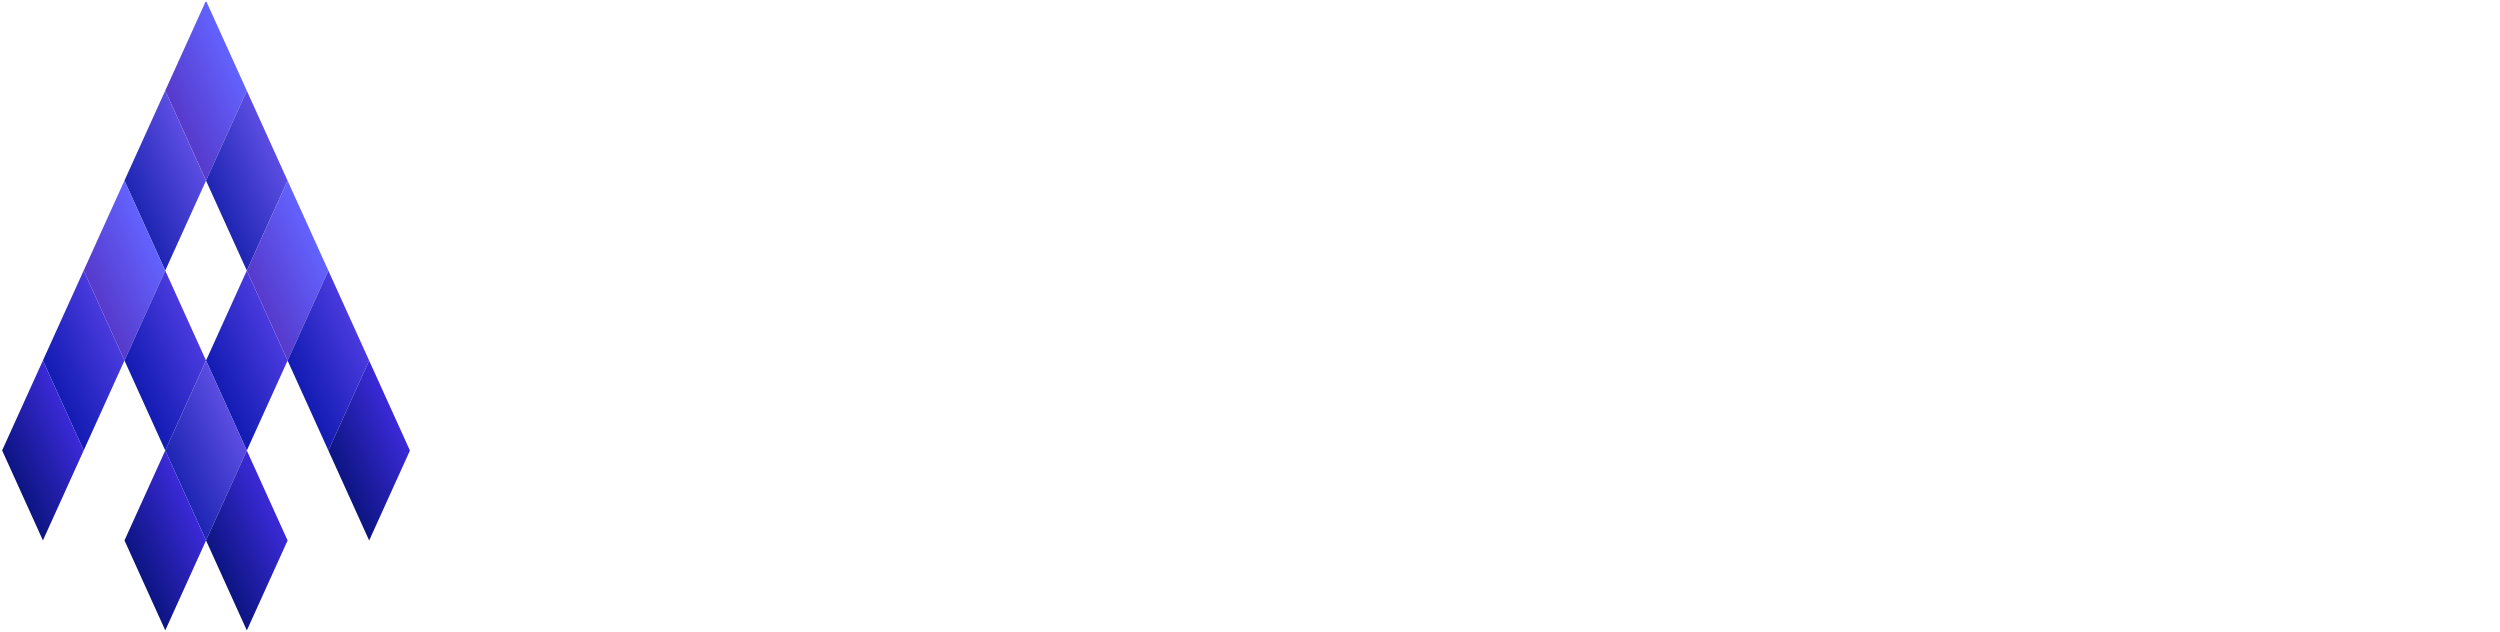 <?xml version="1.0" encoding="utf-8"?>
<svg width="261" height="66" viewBox="0 0 261 66" fill="none" version="1.1" id="svg4" xmlns="http://www.w3.org/2000/svg" xmlns:xlink="http://www.w3.org/1999/xlink">
  <defs id="defs5"/>
  <symbol id="logo-symbol-wordmark">
    <g transform="matrix(0.883, 0, 0, 0.883, -40.202, 22.446)" style="">
      <rect x="-251.294" y="576.865" width="11.677" height="8.781" fill="url(#gradient-1-74)" transform="matrix(0.413, 0.911, -0.549, 1.211, 493.134, -495.193)"/>
      <rect x="-239.617" y="576.865" width="11.677" height="8.781" fill="url(#gradient-0-65)" transform="matrix(0.413, 0.911, -0.549, 1.211, 493.134, -495.193)"/>
      <rect x="-227.941" y="576.865" width="11.677" height="8.781" fill="url(#gradient-1-75)" transform="matrix(0.413, 0.911, -0.549, 1.211, 493.134, -495.193)"/>
      <rect x="-216.264" y="576.865" width="11.677" height="8.781" fill="url(#gradient-106-90)" transform="matrix(0.413, 0.911, -0.549, 1.211, 493.134, -495.193)"/>
      <rect x="-204.588" y="576.865" width="11.677" height="8.781" fill="url(#gradient-99-42)" transform="matrix(0.413, 0.911, -0.549, 1.211, 493.134, -495.193)"/>
      <rect x="-251.294" y="585.647" width="11.677" height="8.781" fill="url(#gradient-0-66)" transform="matrix(0.413, 0.911, -0.549, 1.211, 493.134, -495.193)"/>
      <rect x="-227.941" y="585.647" width="11.677" height="8.781" fill="url(#gradient-106-91)" transform="matrix(0.413, 0.911, -0.549, 1.211, 493.134, -495.193)"/>
      <rect x="-251.294" y="594.428" width="11.677" height="8.781" fill="url(#gradient-1-76)" transform="matrix(0.413, 0.911, -0.549, 1.211, 493.134, -495.193)"/>
      <rect x="-239.617" y="594.428" width="11.677" height="8.781" fill="url(#gradient-106-92)" transform="matrix(0.413, 0.911, -0.549, 1.211, 493.134, -495.193)"/>
      <rect x="-227.941" y="594.428" width="11.677" height="8.781" fill="url(#gradient-0-67)" transform="matrix(0.413, 0.911, -0.549, 1.211, 493.134, -495.193)"/>
      <rect x="-216.264" y="594.428" width="11.677" height="8.781" fill="url(#gradient-99-43)" transform="matrix(0.413, 0.911, -0.549, 1.211, 493.134, -495.193)"/>
      <rect x="-251.294" y="603.209" width="11.677" height="8.781" fill="url(#gradient-106-93)" transform="matrix(0.413, 0.911, -0.549, 1.211, 493.134, -495.193)"/>
      <rect x="-227.941" y="603.209" width="11.677" height="8.781" fill="url(#gradient-99-44)" transform="matrix(0.413, 0.911, -0.549, 1.211, 493.134, -495.193)"/>
      <rect x="-251.294" y="611.991" width="11.677" height="8.781" fill="url(#gradient-99-45)" transform="matrix(0.413, 0.911, -0.549, 1.211, 493.134, -495.193)"/>
    </g>
    <path
     d="m 83.549,100.836 h 6.654 v 28.678 h -6.654 v -3.003 q -4.093,3.828 -8.804,3.828 -5.948,0 -9.834,-4.299 -3.857,-4.387 -3.857,-10.953 0,-6.448 3.857,-10.747 3.857,-4.299 9.657,-4.299 5.005,0 8.98,4.122 z m -15.723,14.251 q 0,4.122 2.208,6.713 2.267,2.62 5.712,2.62 3.68,0 5.948,-2.532 2.267,-2.62 2.267,-6.654 0,-4.034 -2.267,-6.654 -2.267,-2.562 -5.889,-2.562 -3.415,0 -5.712,2.591 -2.267,2.62 -2.267,6.478 z m 30.739,-14.251 h 6.625 v 2.562 q 1.825,-1.914 3.239,-2.62 1.443,-0.736 3.415,-0.736 2.62,0 5.476,1.708 l -3.033,6.065 q -1.884,-1.354 -3.68,-1.354 -5.418,0 -5.418,8.185 v 14.869 h -6.625 z m 50.289,28.001 q 0,2.032 -0.147,3.563 -0.118,1.56 -0.353,2.738 -0.707,3.239 -2.768,5.565 -3.887,4.475 -10.688,4.475 -5.741,0 -9.451,-3.092 -3.828,-3.18 -4.417,-8.804 h 6.654 q 0.383,2.12 1.266,3.268 2.061,2.679 6.006,2.679 7.272,0 7.272,-8.921 v -4.004 q -3.945,4.034 -9.098,4.034 -5.859,0 -9.599,-4.24 -3.769,-4.299 -3.769,-10.747 0,-6.271 3.504,-10.658 3.769,-4.652 9.952,-4.652 5.418,0 9.01,4.034 v -3.239 h 6.625 z m -6.36,-13.603 q 0,-4.181 -2.238,-6.684 -2.267,-2.562 -5.8,-2.562 -3.769,0 -5.948,2.797 -1.973,2.503 -1.973,6.478 0,3.916 1.973,6.419 2.149,2.738 5.948,2.738 3.798,0 6.006,-2.768 2.032,-2.503 2.032,-6.419 z m 23.761,8.951 -12.896,-23.349 h 7.685 l 8.774,16.488 8.185,-16.488 h 7.479 l -22.848,44.283 h -7.567 z M 197.142,79.784 v 49.73 h -6.625 V 79.784 Z m 34.508,36.951 h -20.551 q 0.265,3.533 2.297,5.624 2.032,2.061 5.211,2.061 2.473,0 4.093,-1.178 1.59,-1.178 3.622,-4.358 l 5.594,3.121 q -1.296,2.208 -2.738,3.798 -1.443,1.56 -3.092,2.591 -1.649,1.001 -3.563,1.472 -1.914,0.471 -4.152,0.471 -6.419,0 -10.305,-4.122 -3.887,-4.152 -3.887,-11.012 0,-6.801 3.769,-11.012 3.798,-4.152 10.07,-4.152 6.33,0 10.011,4.034 3.651,4.004 3.651,11.1 z m -6.801,-5.418 q -1.384,-5.3 -6.684,-5.3 -1.207,0 -2.267,0.383 -1.06,0.353 -1.943,1.06 -0.854,0.677 -1.472,1.649 -0.618,0.972 -0.942,2.208 z"
     id="text21"
     fill="#ebebeb"
     aria-label="argyle" />
    <defs id="defs6">
      <linearGradient id="gradient-1-74" gradientUnits="userSpaceOnUse" x1="-210.212" y1="656.925" x2="-210.212" y2="666.925" gradientTransform="matrix(1.168, 0, 0, 0.878, 0, 0)" xlink:href="#gradient-1"/>
      <linearGradient id="gradient-1">
        <stop stop-color="#6363ff" offset="0"/>
        <stop stop-color="#563acc" offset="1"/>
      </linearGradient>
      <linearGradient id="gradient-0-65" gradientUnits="userSpaceOnUse" x1="-200.212" y1="656.925" x2="-200.212" y2="666.925" gradientTransform="matrix(1.168, 0, 0, 0.878, 0, 0)" xlink:href="#gradient-0"/>
      <linearGradient id="gradient-0">
        <stop stop-color="#5c4de3" offset="0"/>
        <stop stop-color="#1f26b3" offset="1"/>
      </linearGradient>
      <linearGradient id="gradient-1-75" gradientUnits="userSpaceOnUse" x1="-190.212" y1="656.925" x2="-190.212" y2="666.925" gradientTransform="matrix(1.168, 0, 0, 0.878, 0, 0)" xlink:href="#gradient-1"/>
      <linearGradient id="gradient-106-90" gradientUnits="userSpaceOnUse" x1="-180.212" y1="656.925" x2="-180.212" y2="666.925" gradientTransform="matrix(1.168, 0, 0, 0.878, 0, 0)" xlink:href="#gradient-106"/>
      <linearGradient id="gradient-106">
        <stop stop-color="#4a3ade" offset="0"/>
        <stop stop-color="#131cb3" offset="1"/>
      </linearGradient>
      <linearGradient id="gradient-99-42" gradientUnits="userSpaceOnUse" x1="-170.212" y1="656.925" x2="-170.212" y2="666.925" gradientTransform="matrix(1.168, 0, 0, 0.878, 0, 0)" xlink:href="#gradient-99"/>
      <linearGradient id="gradient-99">
        <stop stop-color="#3b2ad8" offset="0"/>
        <stop stop-color="#0d1583" offset="1"/>
      </linearGradient>
      <linearGradient id="gradient-0-66" gradientUnits="userSpaceOnUse" x1="-210.212" y1="666.925" x2="-210.212" y2="676.925" gradientTransform="matrix(1.168, 0, 0, 0.878, 0, 0)" xlink:href="#gradient-0"/>
      <linearGradient id="gradient-106-91" gradientUnits="userSpaceOnUse" x1="-190.212" y1="666.925" x2="-190.212" y2="676.925" gradientTransform="matrix(1.168, 0, 0, 0.878, 0, 0)" xlink:href="#gradient-106"/>
      <linearGradient id="gradient-1-76" gradientUnits="userSpaceOnUse" x1="-210.212" y1="676.925" x2="-210.212" y2="686.925" gradientTransform="matrix(1.168, 0, 0, 0.878, 0, 0)" xlink:href="#gradient-1"/>
      <linearGradient id="gradient-106-92" gradientUnits="userSpaceOnUse" x1="-200.212" y1="676.925" x2="-200.212" y2="686.925" gradientTransform="matrix(1.168, 0, 0, 0.878, 0, 0)" xlink:href="#gradient-106"/>
      <linearGradient id="gradient-0-67" gradientUnits="userSpaceOnUse" x1="-190.212" y1="676.925" x2="-190.212" y2="686.925" gradientTransform="matrix(1.168, 0, 0, 0.878, 0, 0)" xlink:href="#gradient-0"/>
      <linearGradient id="gradient-99-43" gradientUnits="userSpaceOnUse" x1="-180.212" y1="676.925" x2="-180.212" y2="686.925" gradientTransform="matrix(1.168, 0, 0, 0.878, 0, 0)" xlink:href="#gradient-99"/>
      <linearGradient id="gradient-106-93" gradientUnits="userSpaceOnUse" x1="-210.212" y1="686.925" x2="-210.212" y2="696.925" gradientTransform="matrix(1.168, 0, 0, 0.878, 0, 0)" xlink:href="#gradient-106"/>
      <linearGradient id="gradient-99-44" gradientUnits="userSpaceOnUse" x1="-190.212" y1="686.925" x2="-190.212" y2="696.925" gradientTransform="matrix(1.168, 0, 0, 0.878, 0, 0)" xlink:href="#gradient-99"/>
      <linearGradient id="gradient-99-45" gradientUnits="userSpaceOnUse" x1="-210.212" y1="696.925" x2="-210.212" y2="706.925" gradientTransform="matrix(1.168, 0, 0, 0.878, 0, 0)" xlink:href="#gradient-99"/>
    </defs>
  </symbol>
  <use id="use4" transform="matrix(1, 0, 0, 1, -2.442, 0.179)" xlink:href="#logo-symbol-wordmark"/>
</svg>
